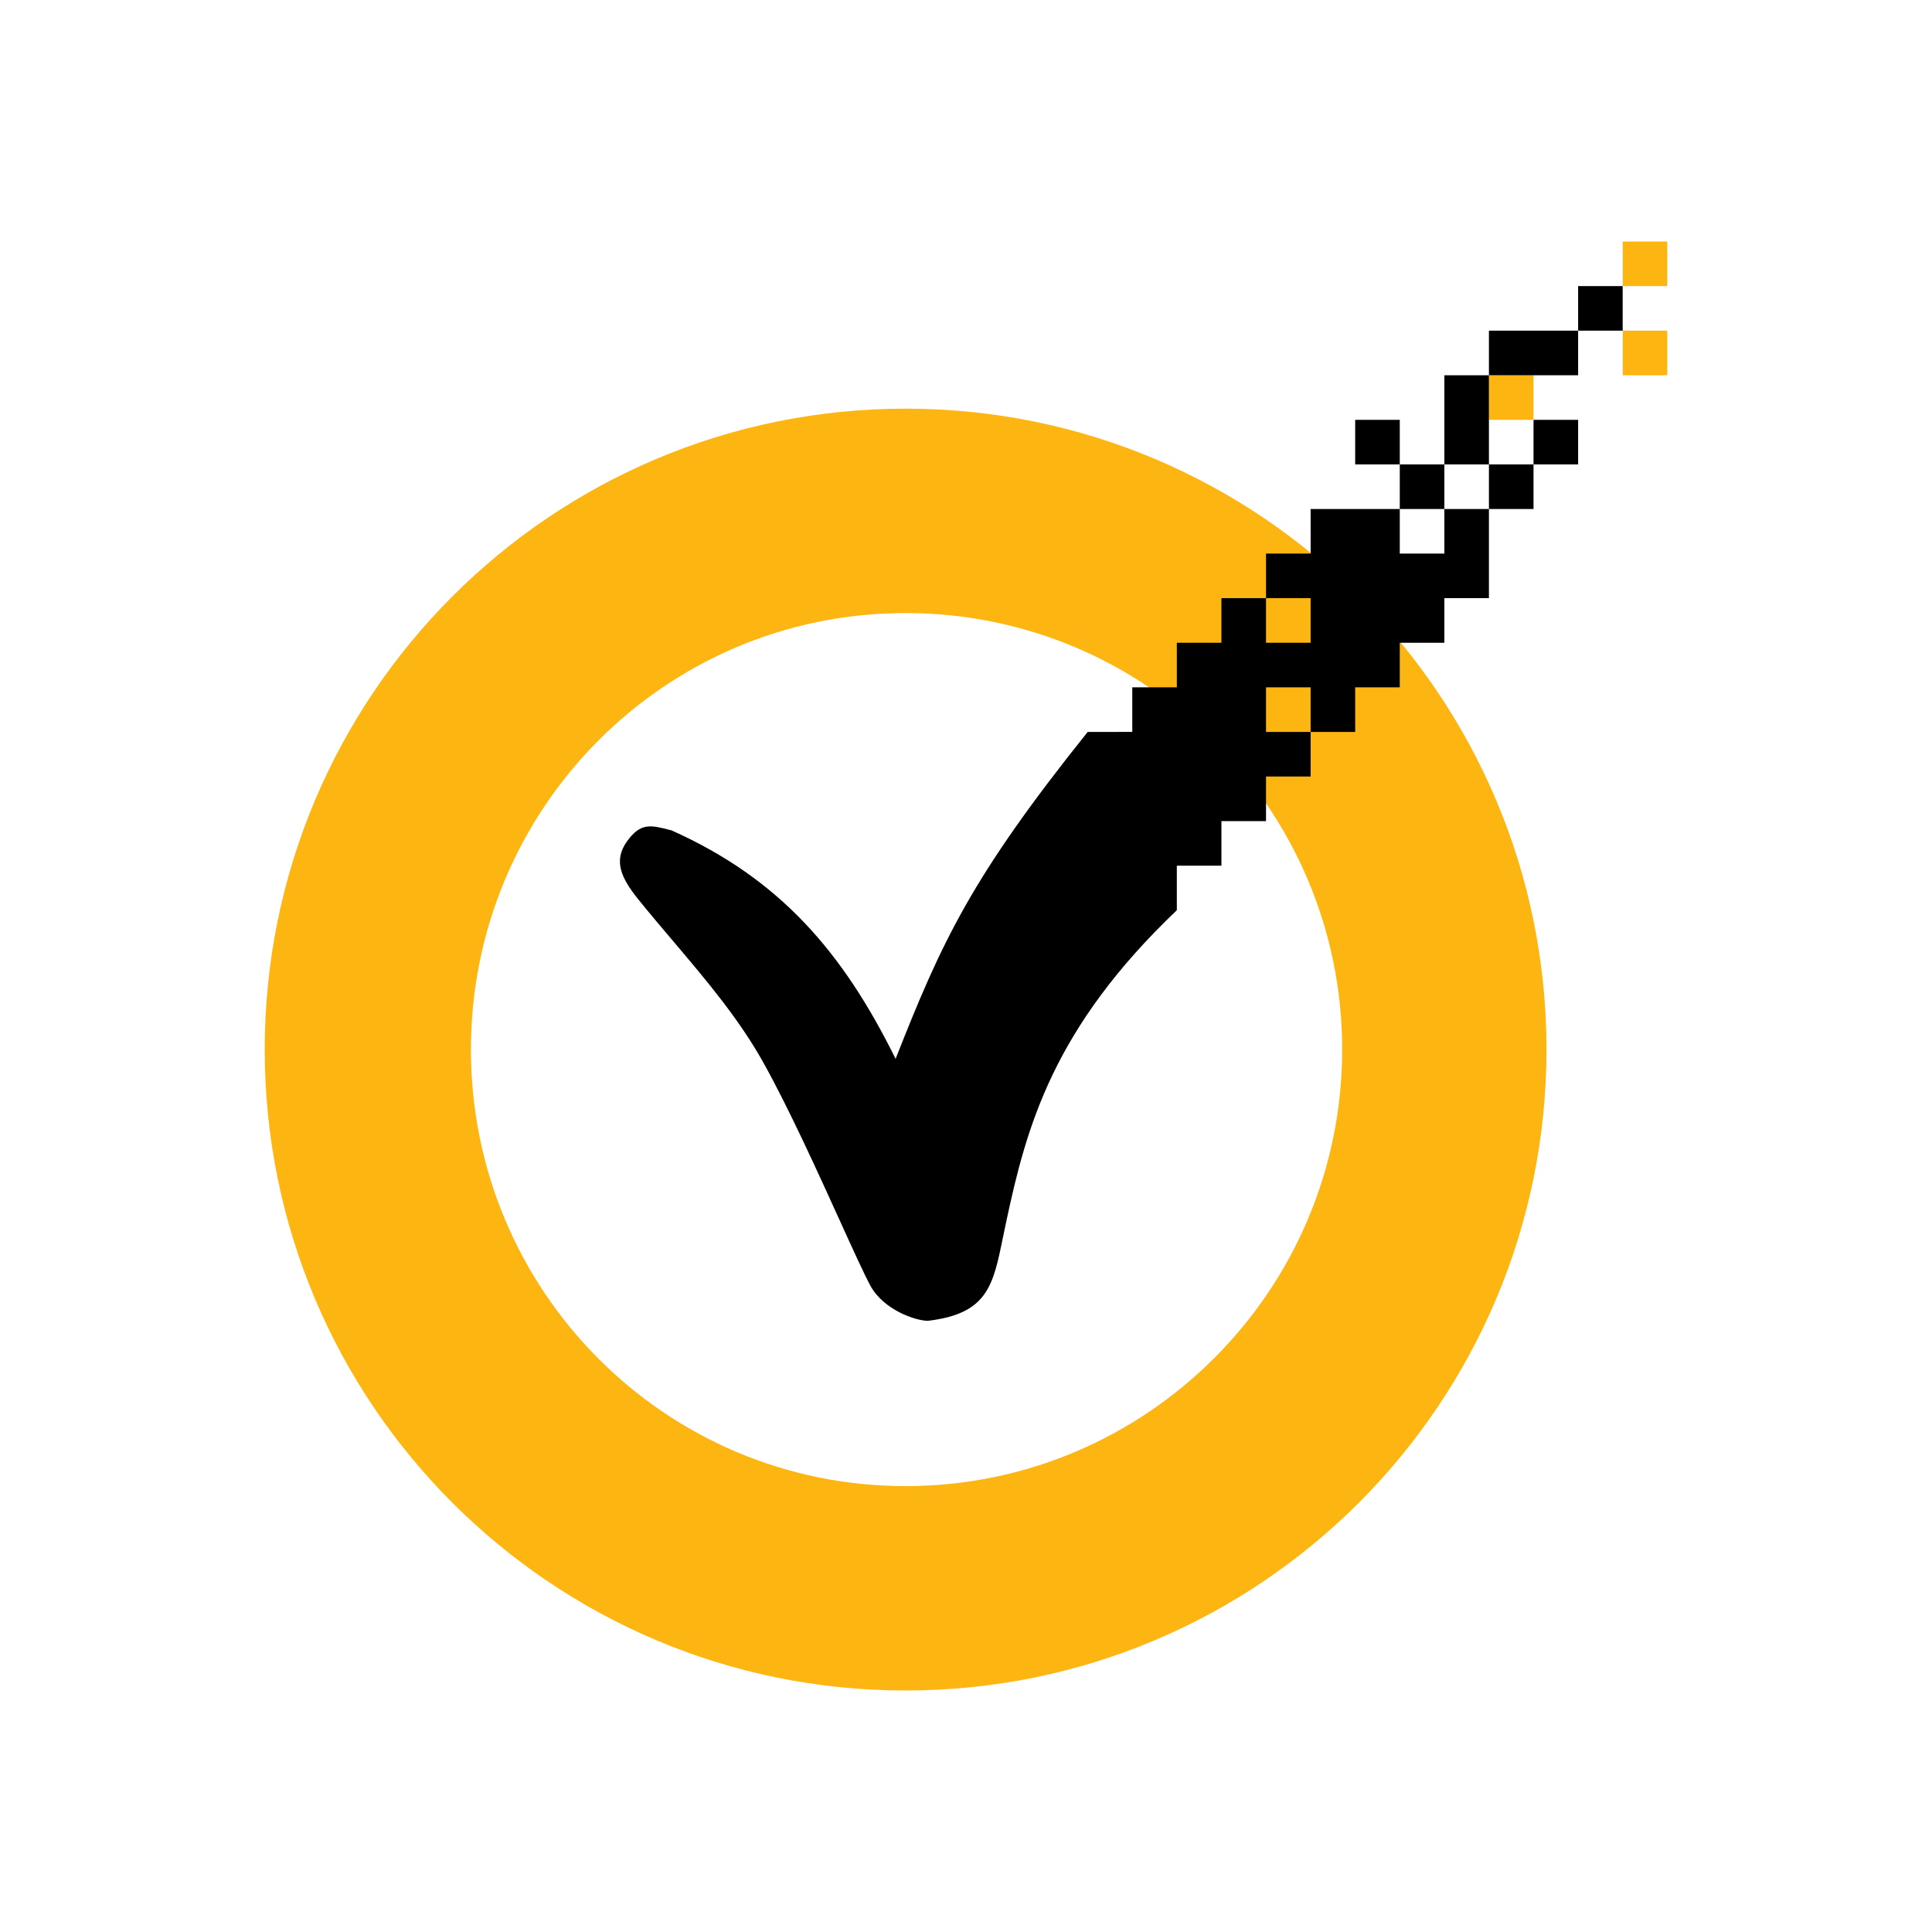 <svg width="48" height="48" viewBox="0 0 48 48" fill="none" xmlns="http://www.w3.org/2000/svg"><g id="symantec-Icon"><g id="Group"><path id="Vector" d="M40.316 6V7.108H41.423V6H40.316ZM40.316 8.215V9.323H41.423V8.215H40.316ZM36.992 9.323V10.431H38.1V9.323H36.992ZM22.499 10.153C13.704 10.153 6.577 17.281 6.577 26.076C6.577 34.871 13.704 42 22.499 42C31.294 42 38.422 34.872 38.422 26.076C38.422 17.279 31.294 10.153 22.501 10.153H22.499ZM22.499 15.231C28.484 15.231 33.346 20.091 33.346 26.076C33.346 32.06 28.484 36.922 22.499 36.922C16.515 36.922 11.7 32.06 11.7 26.076C11.7 20.091 16.515 15.231 22.499 15.231V15.231Z" fill="#FDB511"/><g id="Union"><path d="M39.208 8.215V7.108H40.315V8.215H39.208Z" fill="black"/><path d="M36.992 9.323H39.208V8.215H36.992V9.323Z" fill="black"/><path fill-rule="evenodd" clip-rule="evenodd" d="M36.992 11.538V9.323H35.885V11.538H34.777V10.431H33.669V11.538H34.777V12.646H32.562V13.754H31.454V14.861H30.346V15.969H29.238V17.077H28.131V18.184L27.023 18.185C24.131 21.797 23.403 23.383 22.251 26.306C20.944 23.663 19.384 21.838 16.683 20.63C16.674 20.628 16.665 20.626 16.655 20.623C16.163 20.496 15.915 20.432 15.575 20.907C15.23 21.39 15.441 21.825 15.853 22.338C16.141 22.695 16.438 23.045 16.735 23.395C17.554 24.362 18.374 25.327 18.991 26.445C19.606 27.556 20.314 29.113 20.861 30.317C21.193 31.048 21.466 31.648 21.622 31.938C21.951 32.546 22.749 32.815 23.055 32.815C24.531 32.64 24.673 31.944 24.917 30.748C24.943 30.621 24.97 30.488 25 30.35C25.505 27.988 26.159 25.547 29.238 22.614V21.508H30.346V20.4H31.454V19.292H32.562V18.185H33.669V17.077H34.777V15.969H35.885V14.861H36.992V12.646H38.1V11.538H39.208V10.431H38.1V11.538H36.992ZM36.992 11.538H35.885V12.646H34.777V13.754H35.885V12.646H36.992V11.538ZM32.562 18.185V17.077H31.454V18.185H32.562ZM31.454 14.861V15.969H32.562V14.861H31.454Z" fill="black"/></g></g></g></svg>